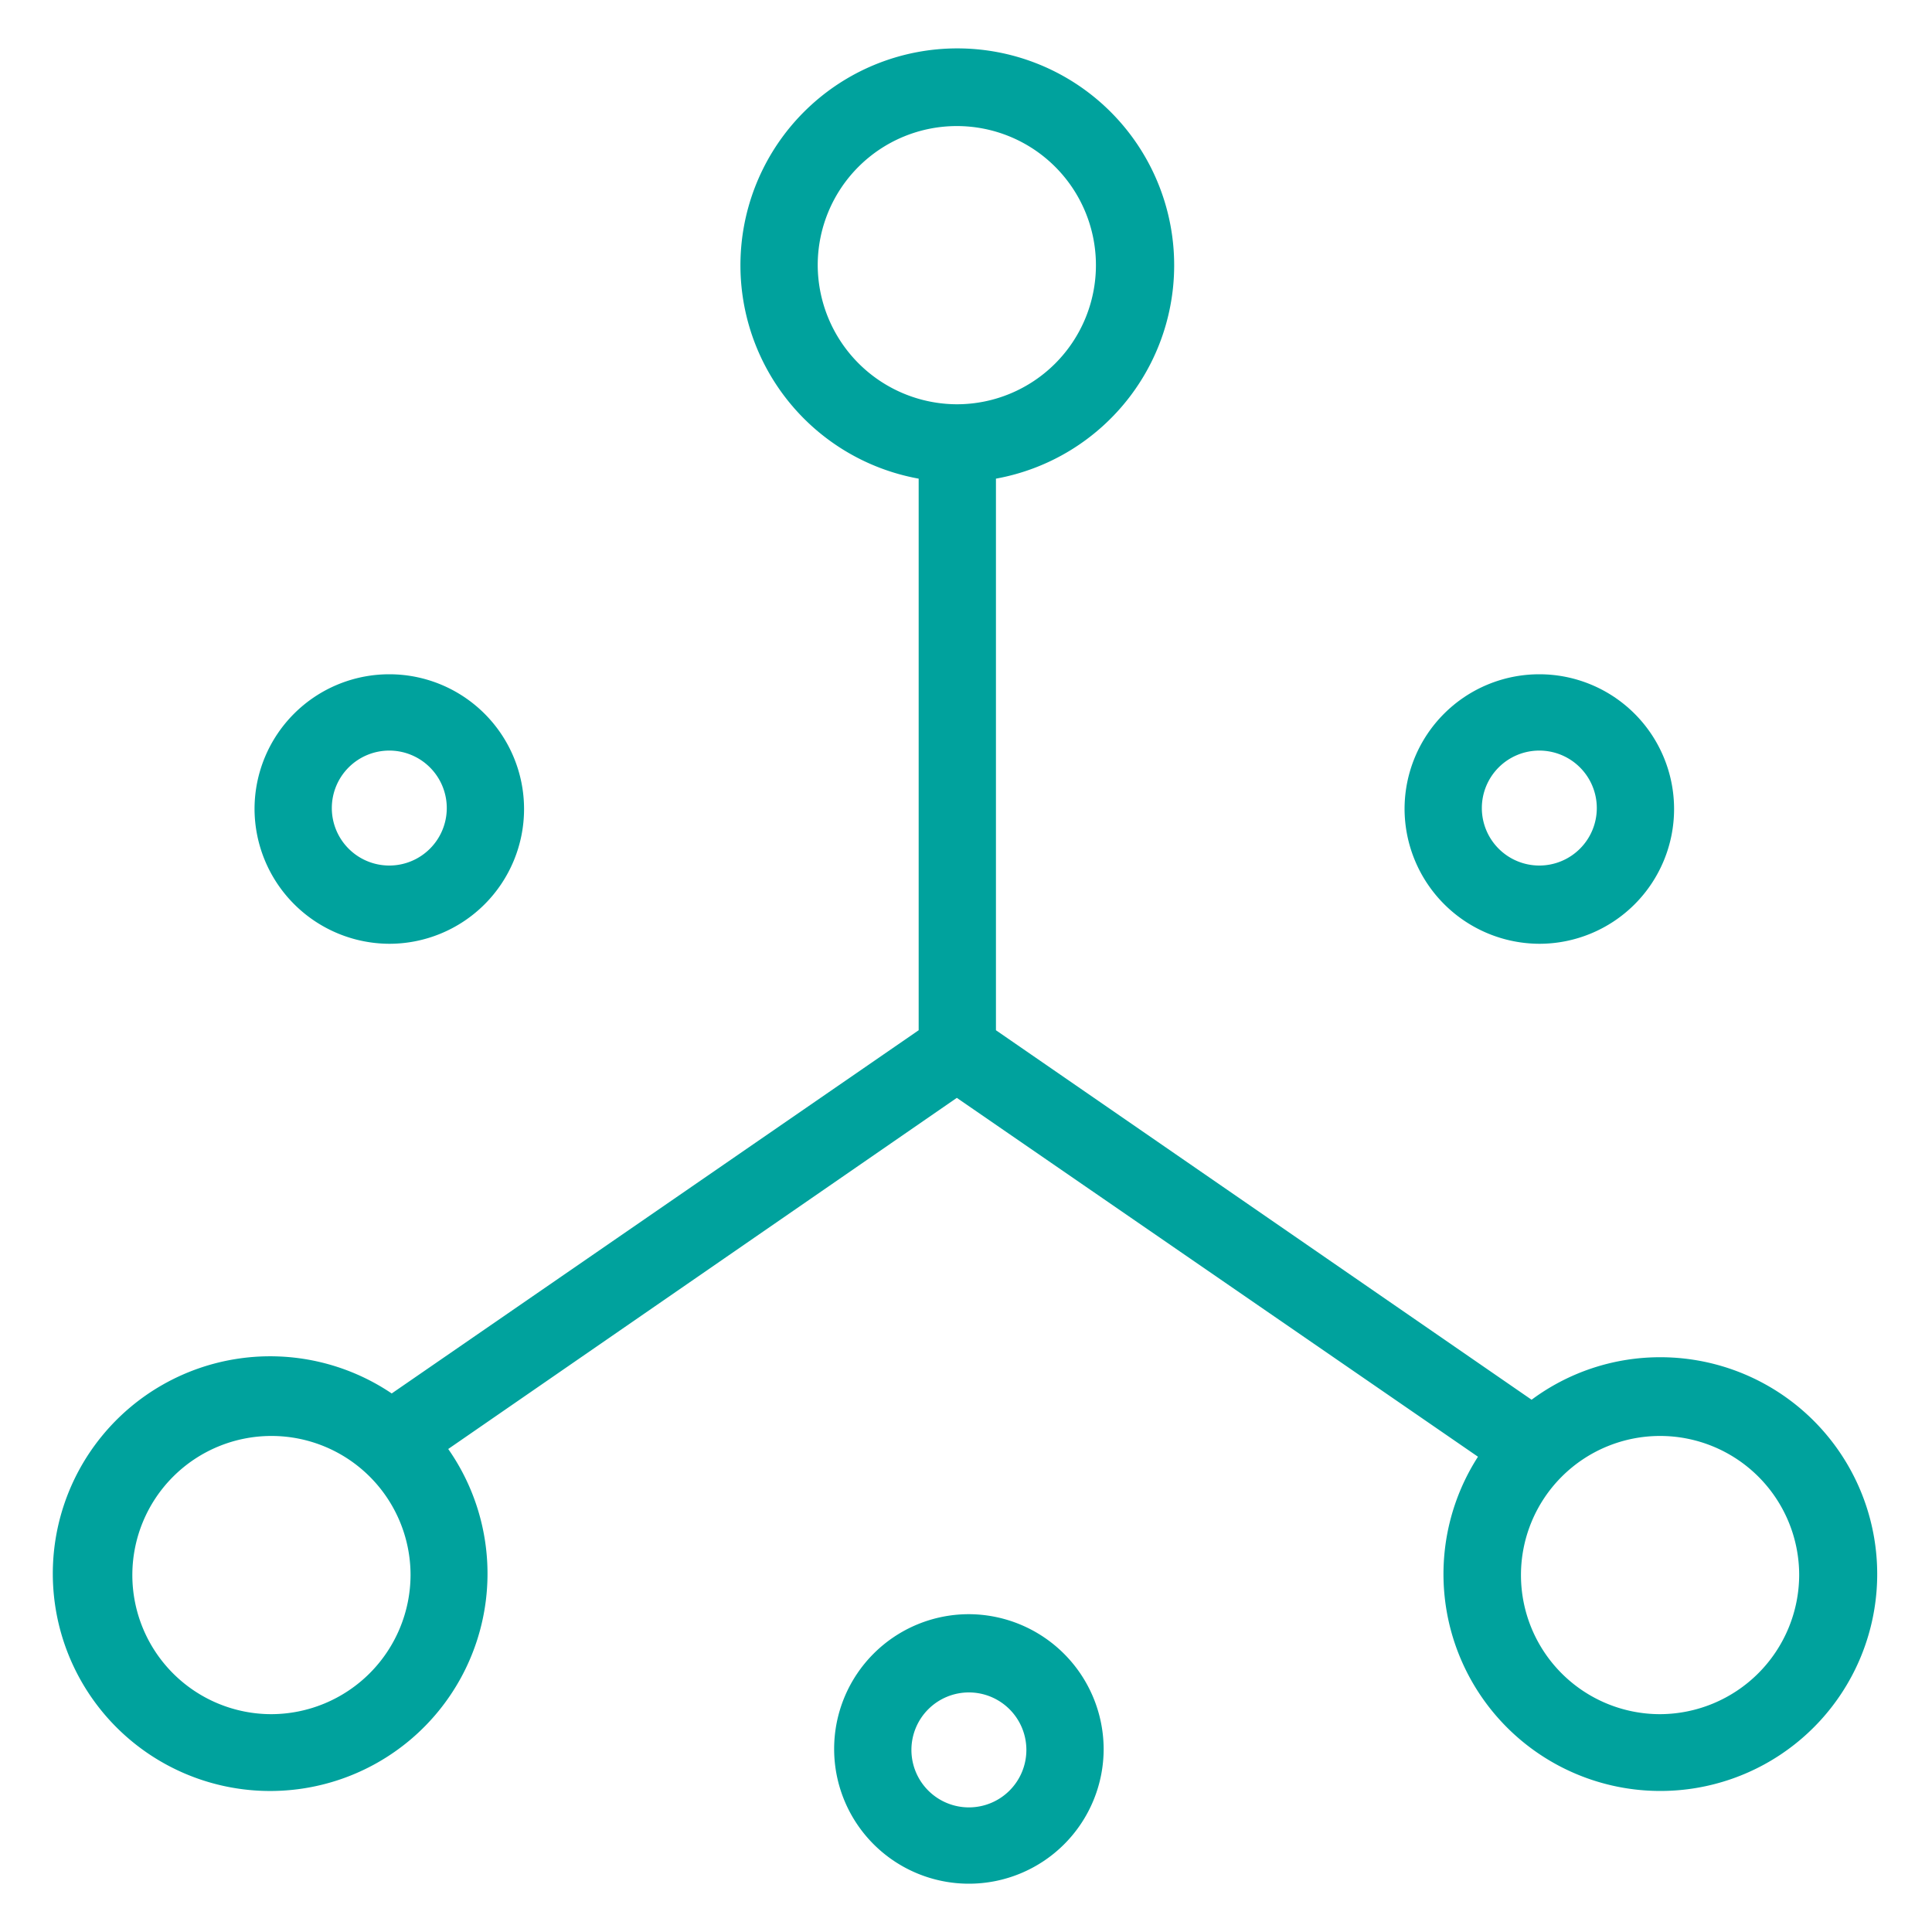 <svg id="Layer_1" data-name="Layer 1" xmlns="http://www.w3.org/2000/svg" viewBox="0 0 40 40"><defs><style>.cls-1{fill:#00a29d;}</style></defs><title>Arte</title><path class="cls-1" d="M8.06,19.54a2.79,2.79,0,1,0-2.79-2.79,2.8,2.8,0,0,0,2.79,2.79h0Zm0-4a1.19,1.19,0,1,1-1.19,1.19,1.19,1.19,0,0,1,1.19-1.19h0Zm0,0"/><path class="cls-1" d="M31.87,19.54a2.79,2.79,0,1,0-2.79-2.79,2.8,2.8,0,0,0,2.79,2.79h0Zm0-4a1.19,1.19,0,1,1-1.19,1.19,1.19,1.19,0,0,1,1.19-1.19h0Zm0,0"/><path class="cls-1" d="M20.06,33.42a2.79,2.79,0,1,0,2.79,2.79,2.8,2.8,0,0,0-2.79-2.79h0Zm0,4a1.19,1.19,0,1,1,1.19-1.19,1.19,1.19,0,0,1-1.19,1.19h0Zm0,0"/><path class="cls-1" d="M34.37,28.1a4.46,4.46,0,0,0-2.66.88L20.62,21.33V9.91a4.49,4.49,0,1,0-1.6,0V21.33L8.11,28.85A4.5,4.5,0,1,0,9.28,30l10.53-7.27L30.6,30.16a4.49,4.49,0,1,0,3.77-2.06h0ZM16.93,5.49a2.88,2.88,0,1,1,2.88,2.88,2.89,2.89,0,0,1-2.88-2.88h0Zm-11.31,30a2.88,2.88,0,1,1,2.88-2.88,2.89,2.89,0,0,1-2.88,2.88h0Zm28.75,0a2.88,2.88,0,1,1,2.88-2.88,2.89,2.89,0,0,1-2.88,2.88h0Zm0,0"/></svg>